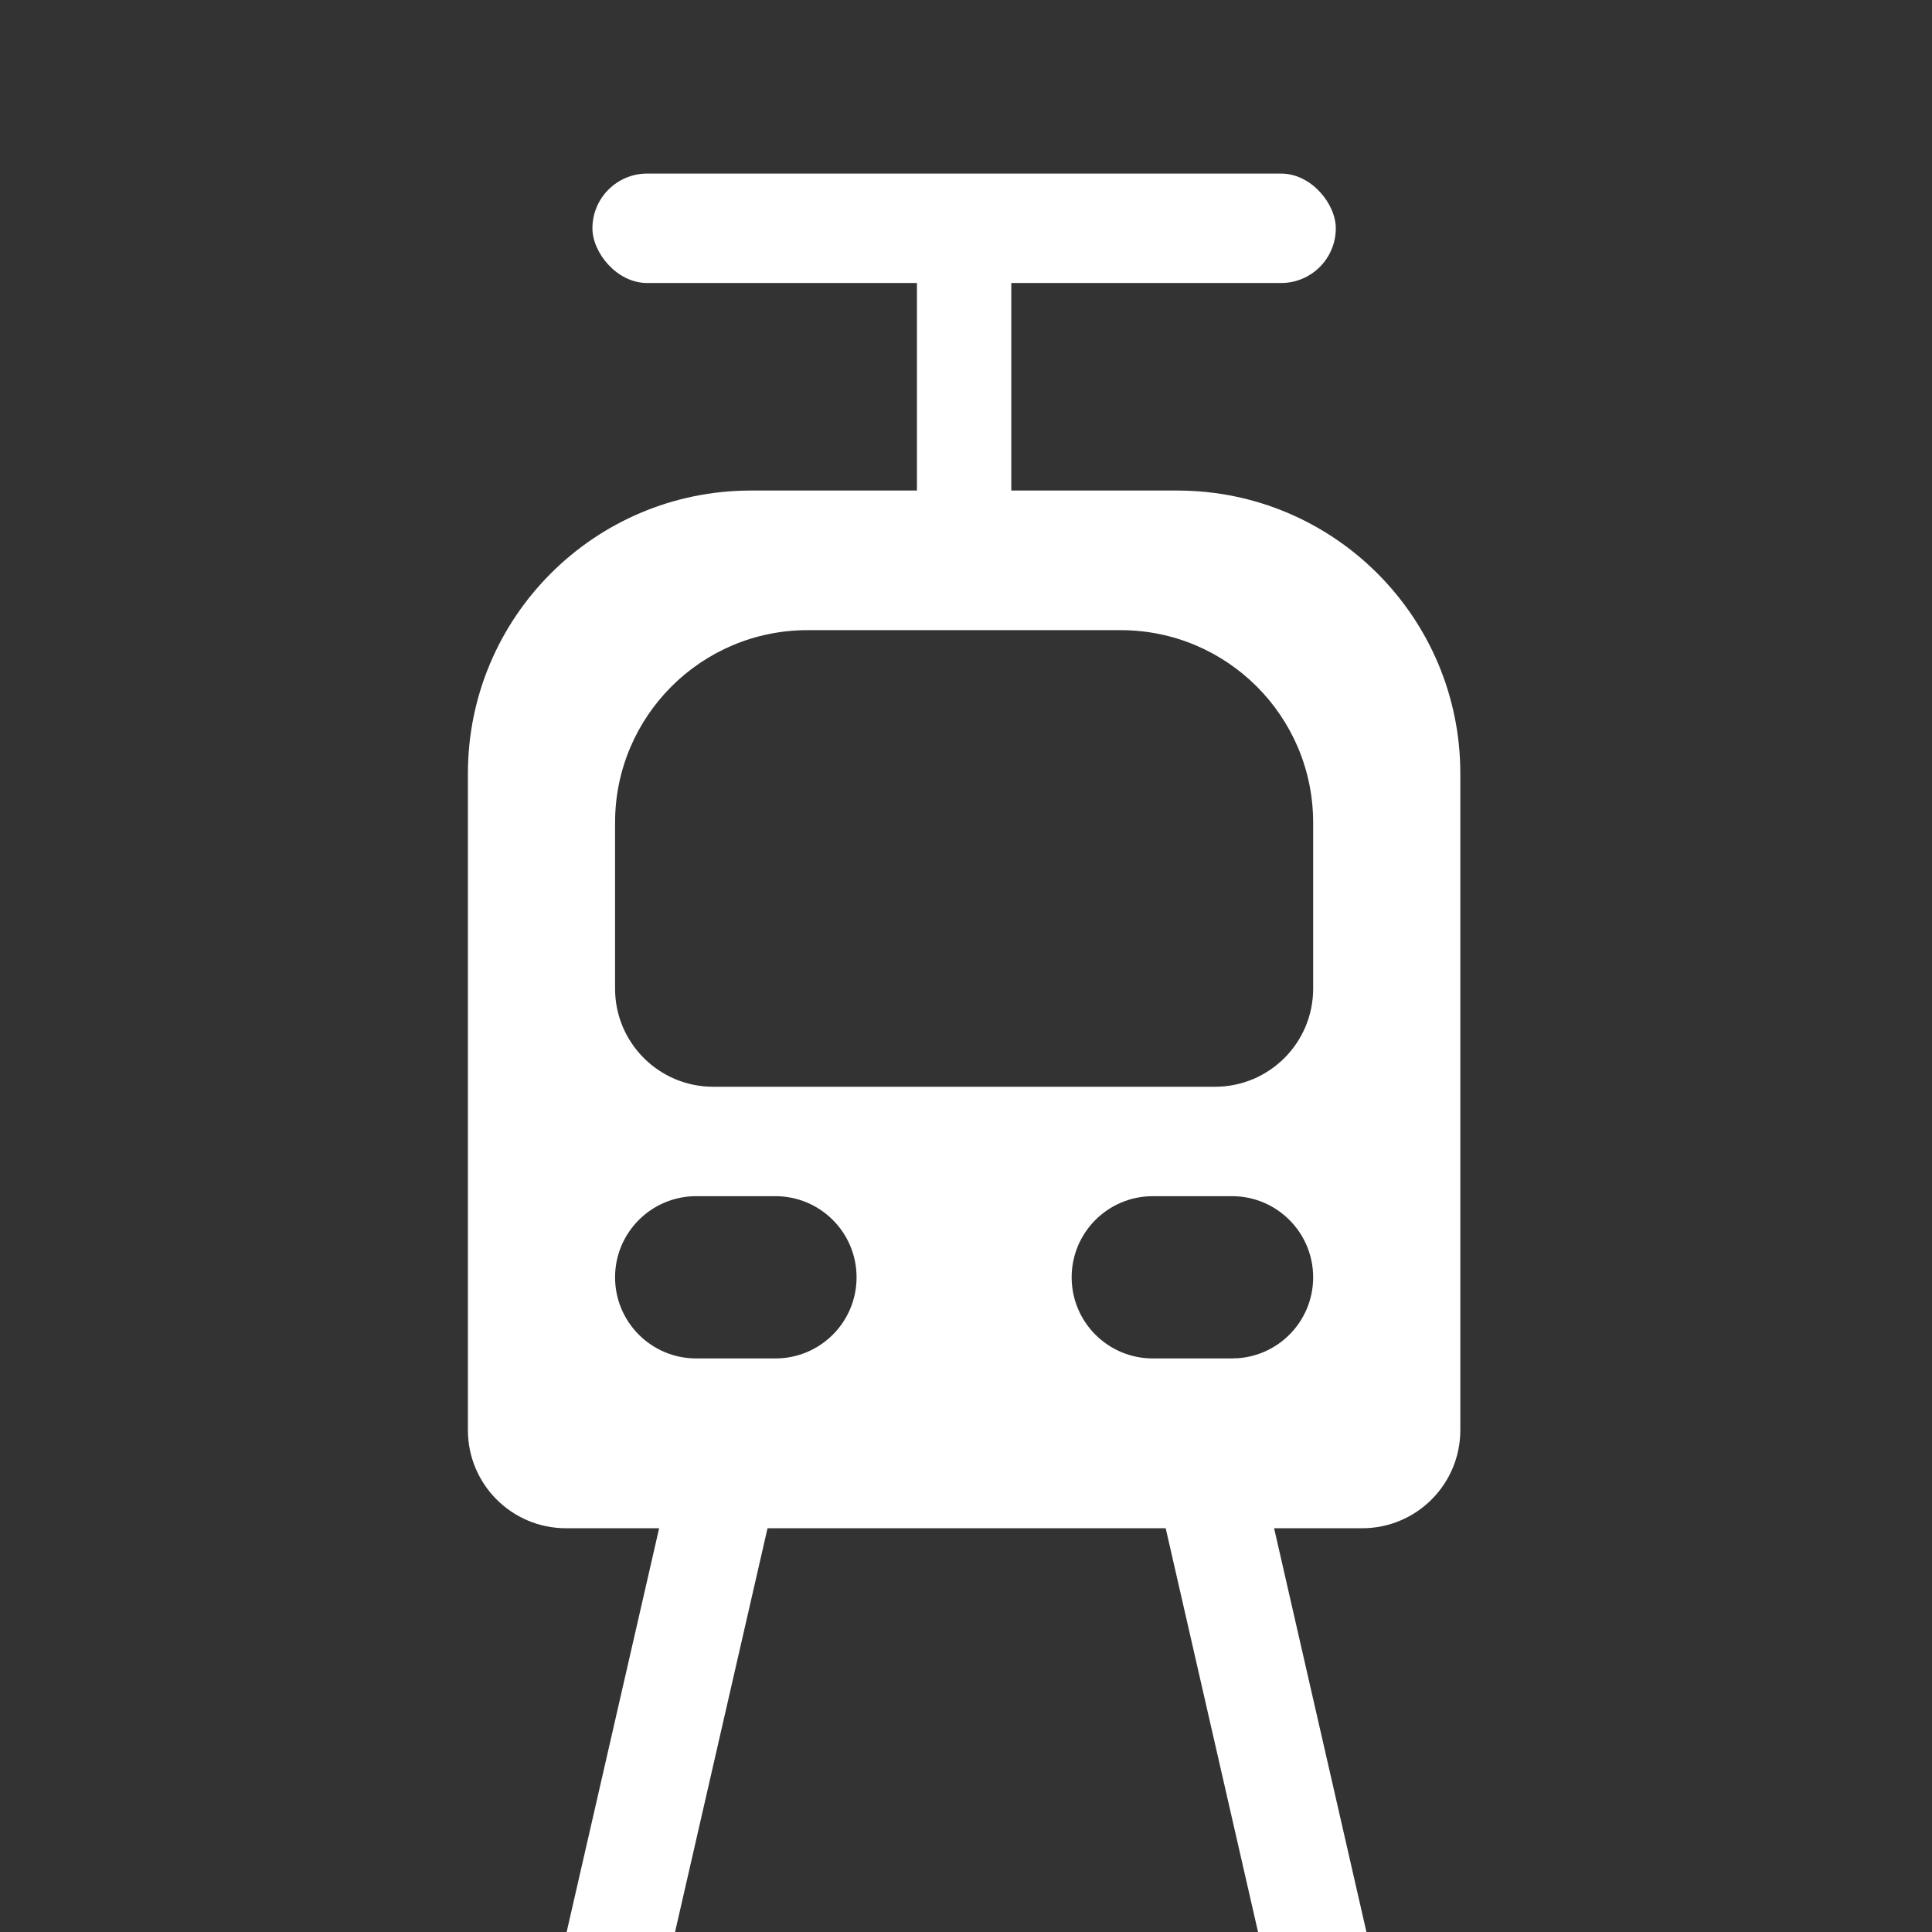 <svg width="512" height="512" viewBox="0 0 512 512" fill="none" xmlns="http://www.w3.org/2000/svg">
<rect x="0" y="0" width="512" height="512" fill="#333333" stroke="none"/>
<g clip-path="url(#clip0_1_3)">
<path d="M312 130C353.421 130 387 163.579 387 205V379C387 393.359 375.359 405 361 405H150C135.641 405 124 393.359 124 379V205C124 163.579 157.579 130 199 130H312ZM184.5 317C172.626 317 163 326.626 163 338.5C163 350.374 172.626 360 184.5 360H205.5C217.374 360 227 350.374 227 338.5C227 326.626 217.374 317 205.5 317H184.5ZM305.5 317C293.626 317 284 326.626 284 338.5C284 350.374 293.626 360 305.5 360H326.5C338.374 360 348 350.374 348 338.5C348 326.626 338.374 317 326.5 317H305.5ZM214 167C185.833 167 163 189.833 163 218V262C163 276.359 174.641 288 189 288H322C336.359 288 348 276.359 348 262V218C348 189.833 325.167 167 297 167H214Z" fill="white"/>
<rect x="243" y="60" width="25" height="77" fill="white"/>
<rect x="157" y="46" width="197" height="29" rx="14.5" fill="white"/>
<rect x="141" y="552.027" width="197" height="28" transform="rotate(-77.099 141 552.027)" fill="white"/>
<rect width="197" height="28" transform="matrix(-0.223 -0.975 -0.975 0.223 371.277 552.027)" fill="white"/>
</g>
<defs>
<clipPath id="clip0_1_3">
<rect width="512" height="512" fill="white"/>
</clipPath>
</defs>
</svg>
